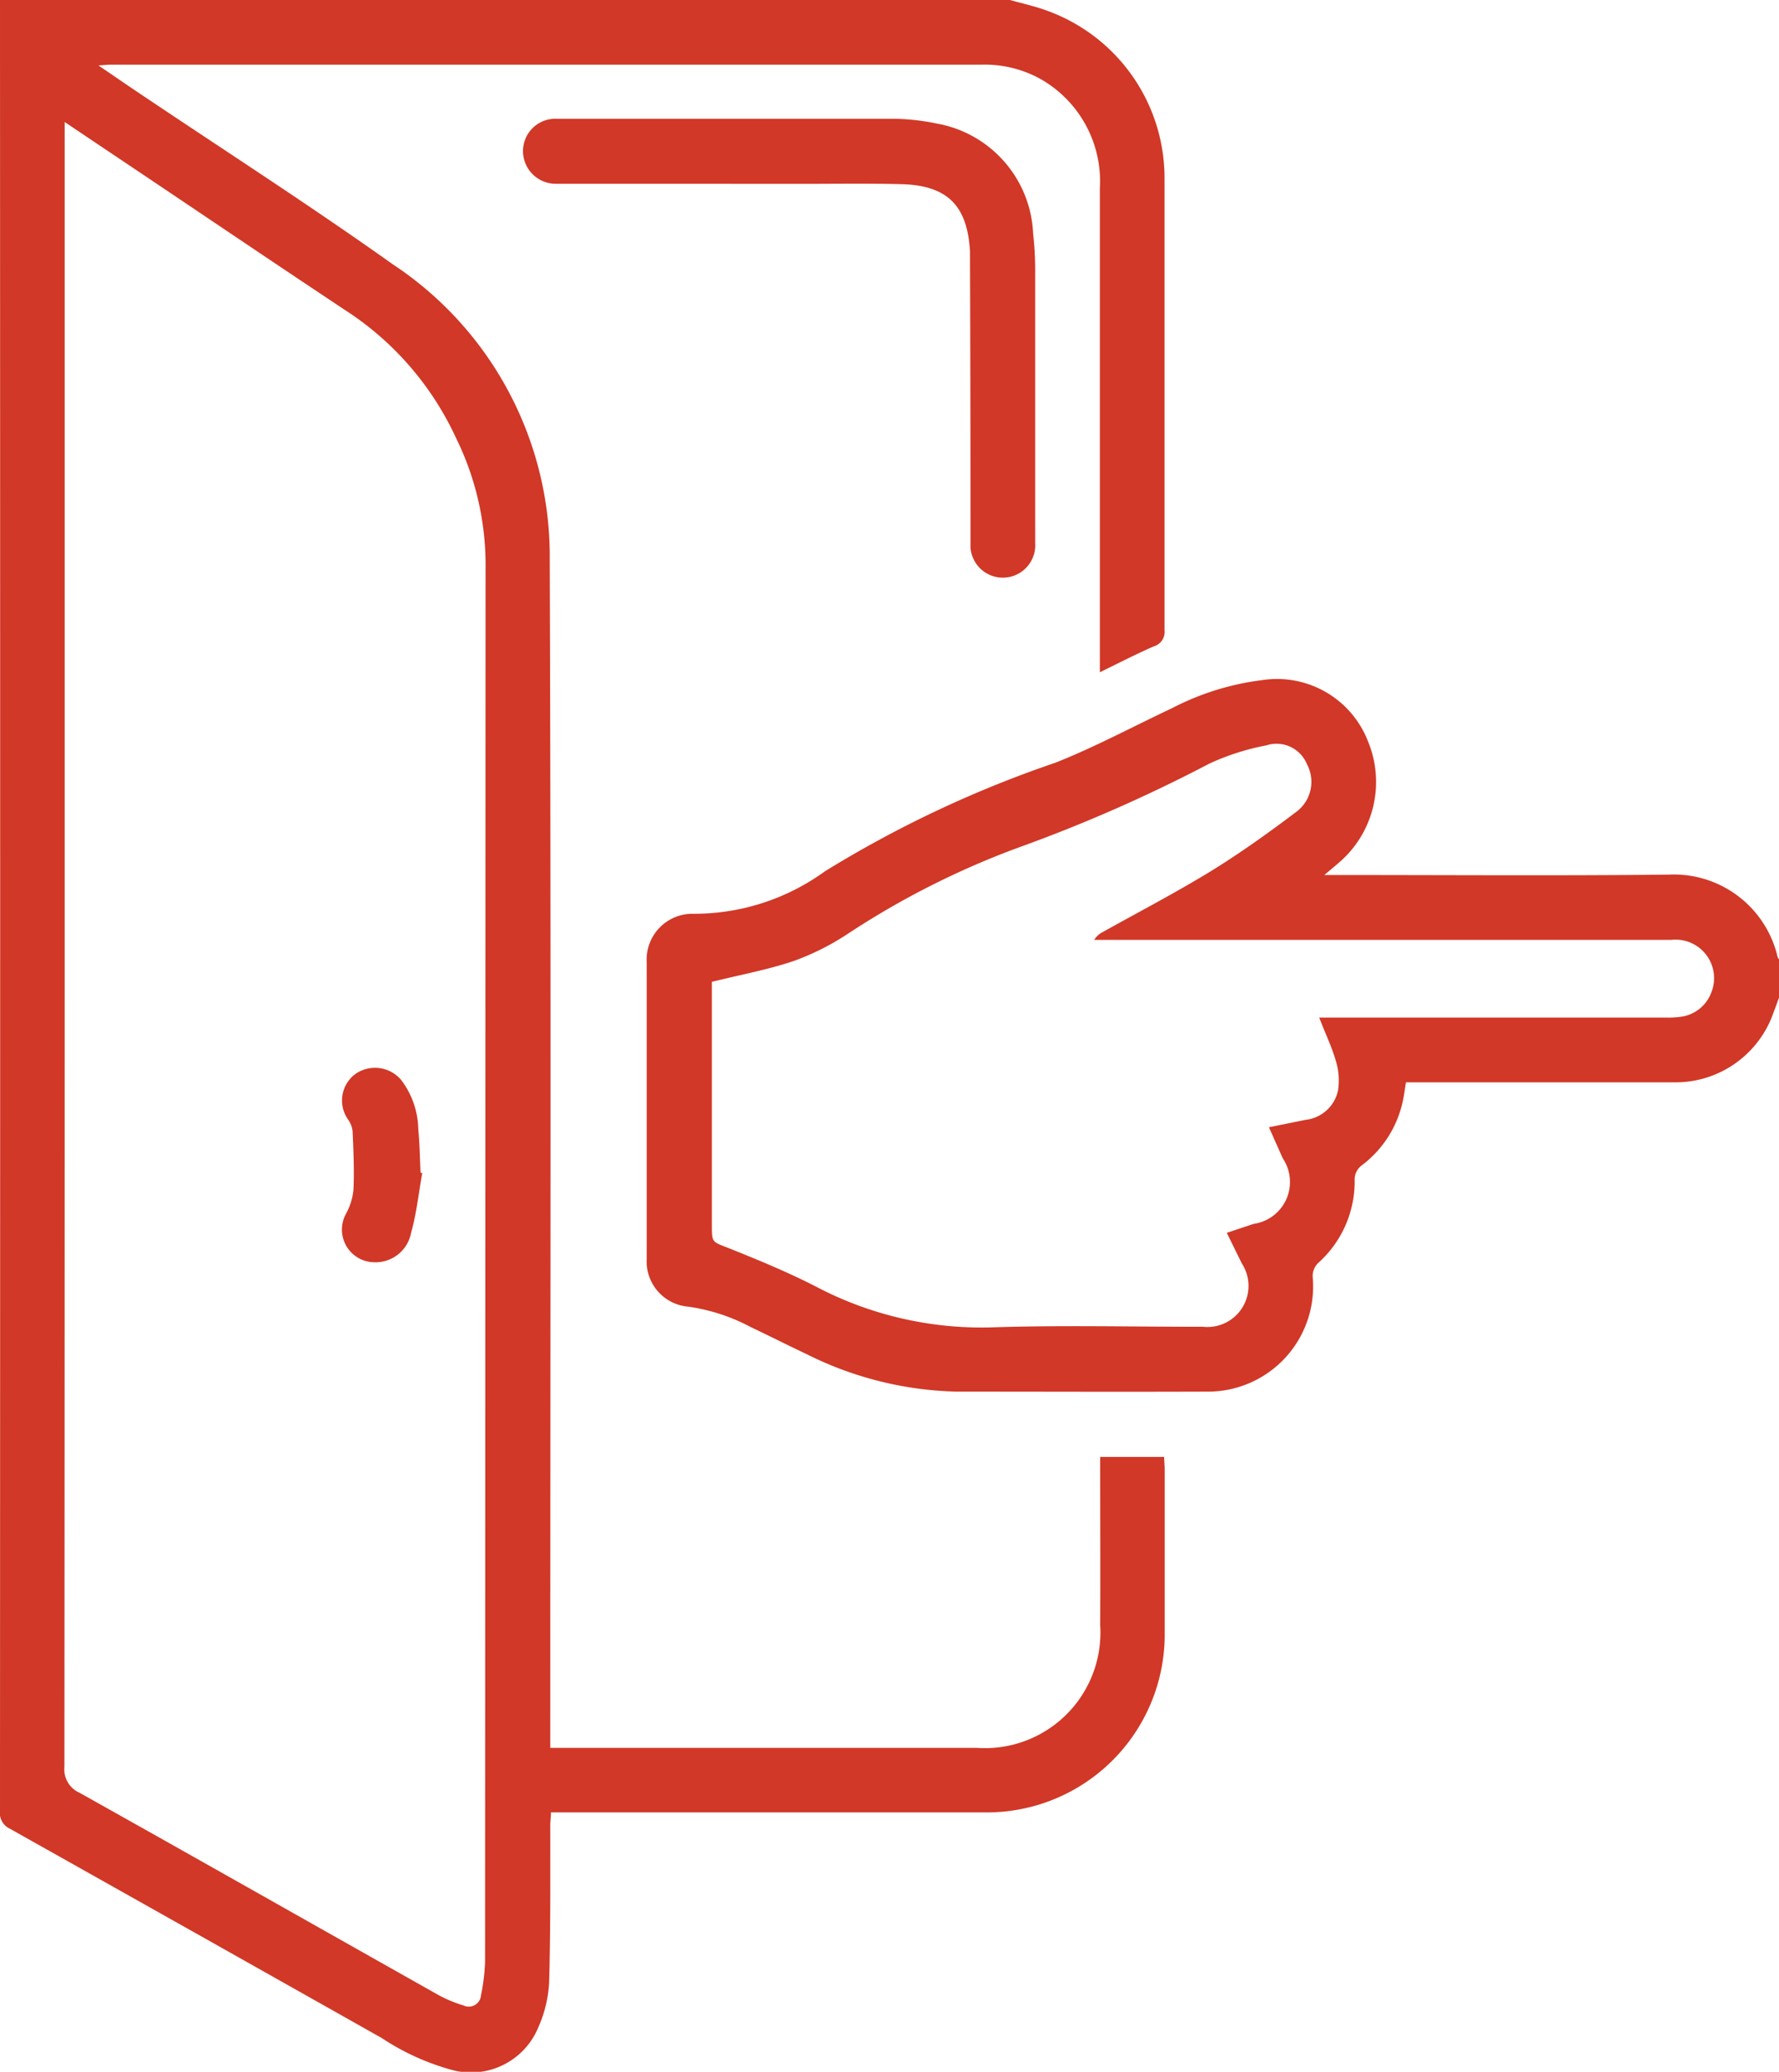 <svg xmlns="http://www.w3.org/2000/svg" xmlns:xlink="http://www.w3.org/1999/xlink" width="33.008" height="38.431" viewBox="0 0 33.008 38.431">
  <defs>
    <clipPath id="clip-path1">
      <rect id="Rectangle_3" data-name="Rectangle 3" width="33.008" height="38.431" fill="#d13827"/>
    </clipPath>
  </defs>
  <g id="Group_2" data-name="Group 2" clip-path="url(#clip-path1)">
    <path id="Path_3" data-name="Path 3" d="M18.74,0c.231.065.467.116.692.2a3.3,3.3,0,0,1,2.175,3.1q0,4.195,0,8.39a.278.278,0,0,1-.2.3c-.327.143-.645.307-1,.48v-.292q0-4.342,0-8.684a2.182,2.182,0,0,0-1.1-2.028A2.136,2.136,0,0,0,18.2,1.2H2.05c-.056,0-.112.007-.223.014.251.171.457.313.665.453C4.092,2.744,5.715,3.785,7.284,4.9A6.49,6.49,0,0,1,10.2,10.37c.026,7.26.01,14.519.01,21.779v.273h7.915a2.143,2.143,0,0,0,2.288-2.277c.005-.967,0-1.934,0-2.9v-.22H21.6c0,.081.01.15.01.22q0,1.558,0,3.117a3.3,3.3,0,0,1-3.248,3.257q-3.949,0-7.9,0h-.24c0,.085-.011.159-.012.234,0,.973.006,1.947-.021,2.92a2.356,2.356,0,0,1-.2.831,1.352,1.352,0,0,1-1.575.8,4.516,4.516,0,0,1-1.332-.6q-3.447-1.944-6.9-3.883A.324.324,0,0,1,0,33.58Q.006,16.79,0,0ZM1.2,2.261V17.544q0,7.614-.005,15.229a.475.475,0,0,0,.283.483c2.228,1.247,4.448,2.507,6.673,3.759A2.391,2.391,0,0,0,8.6,37.2a.227.227,0,0,0,.324-.186A3.617,3.617,0,0,0,9,36.374q.005-12.916.009-25.832a5.329,5.329,0,0,0-.549-2.42,5.631,5.631,0,0,0-1.92-2.279C5.023,4.837,3.515,3.814,2,2.8l-.8-.537" transform="translate(0)" fill="#d13827"/>
    <path id="Path_4" data-name="Path 4" d="M326.926,327.154c-.032.091-.065.181-.1.272a1.924,1.924,0,0,1-1.841,1.3q-2.371,0-4.743,0h-.237c-.026.151-.041.286-.075.417a2.018,2.018,0,0,1-.759,1.133.335.335,0,0,0-.119.234,2.026,2.026,0,0,1-.679,1.569.346.346,0,0,0-.1.246,1.951,1.951,0,0,1-1.965,2.138c-1.548.006-3.1,0-4.645,0a6.544,6.544,0,0,1-2.788-.7c-.343-.161-.68-.333-1.023-.495a3.5,3.5,0,0,0-1.165-.381.842.842,0,0,1-.77-.885q0-2.754,0-5.508a.85.85,0,0,1,.849-.895,4.132,4.132,0,0,0,2.457-.787,21.055,21.055,0,0,1,4.277-2.015c.738-.292,1.442-.672,2.161-1.01a4.941,4.941,0,0,1,1.674-.522A1.811,1.811,0,0,1,319.3,322.4a1.97,1.97,0,0,1-.536,2.248c-.073.064-.148.125-.274.232h.251c2.045,0,4.09.015,6.134-.007A1.977,1.977,0,0,1,326.9,326.4a.166.166,0,0,0,.03.049Zm-19.8-.29v.192q0,2.166,0,4.332c0,.317.01.293.306.411.545.217,1.089.442,1.611.708a6.6,6.6,0,0,0,3.279.764c1.305-.043,2.613-.01,3.919-.011a.762.762,0,0,0,.721-1.17c-.092-.185-.183-.371-.282-.573.182-.06.342-.114.5-.166a.785.785,0,0,0,.541-1.212c-.085-.187-.167-.375-.259-.58l.682-.138a.692.692,0,0,0,.6-.545,1.217,1.217,0,0,0-.042-.552c-.076-.265-.2-.517-.307-.8h6.425a1.7,1.7,0,0,0,.273-.013.7.7,0,0,0,.575-.447.714.714,0,0,0-.735-.981H314.22a.39.39,0,0,1,.163-.147c.667-.373,1.346-.726,2-1.126.554-.341,1.086-.723,1.606-1.116a.694.694,0,0,0,.177-.872.609.609,0,0,0-.751-.347,4.536,4.536,0,0,0-1.057.338,28.225,28.225,0,0,1-3.527,1.552,15.425,15.425,0,0,0-3.192,1.612,4.729,4.729,0,0,1-1,.5c-.479.161-.981.253-1.514.385" transform="translate(-293.918 -308.649)" fill="#d13827"/>
    <path id="Path_5" data-name="Path 5" d="M251.1,57.222H248.08c-.072,0-.144,0-.215,0a.607.607,0,0,1-.608-.611.6.6,0,0,1,.62-.595c.509,0,1.019,0,1.528,0,1.567,0,3.134,0,4.7,0a4.157,4.157,0,0,1,.835.09,2.168,2.168,0,0,1,1.782,2.041,6.043,6.043,0,0,1,.038.664q0,2.537,0,5.075a.6.6,0,0,1-1.2.082c0-.052,0-.1,0-.157q0-2.586-.009-5.172c0-.052,0-.1,0-.157-.048-.857-.419-1.231-1.277-1.253-.626-.016-1.254-.005-1.88-.006H251.1" transform="translate(-237.553 -53.813)" fill="#d13827"/>
    <path id="Path_6" data-name="Path 6" d="M163.181,506.621c-.067.37-.106.748-.207,1.108a.671.671,0,0,1-.695.548.606.606,0,0,1-.518-.89,1.168,1.168,0,0,0,.143-.454c.016-.363,0-.728-.016-1.092a.477.477,0,0,0-.085-.213.612.612,0,0,1,.131-.839.636.636,0,0,1,.85.1,1.556,1.556,0,0,1,.323.926c.027.265.029.533.042.8l.032.008" transform="translate(-155.346 -484.863)" fill="#d13827"/>
  </g>
</svg>
